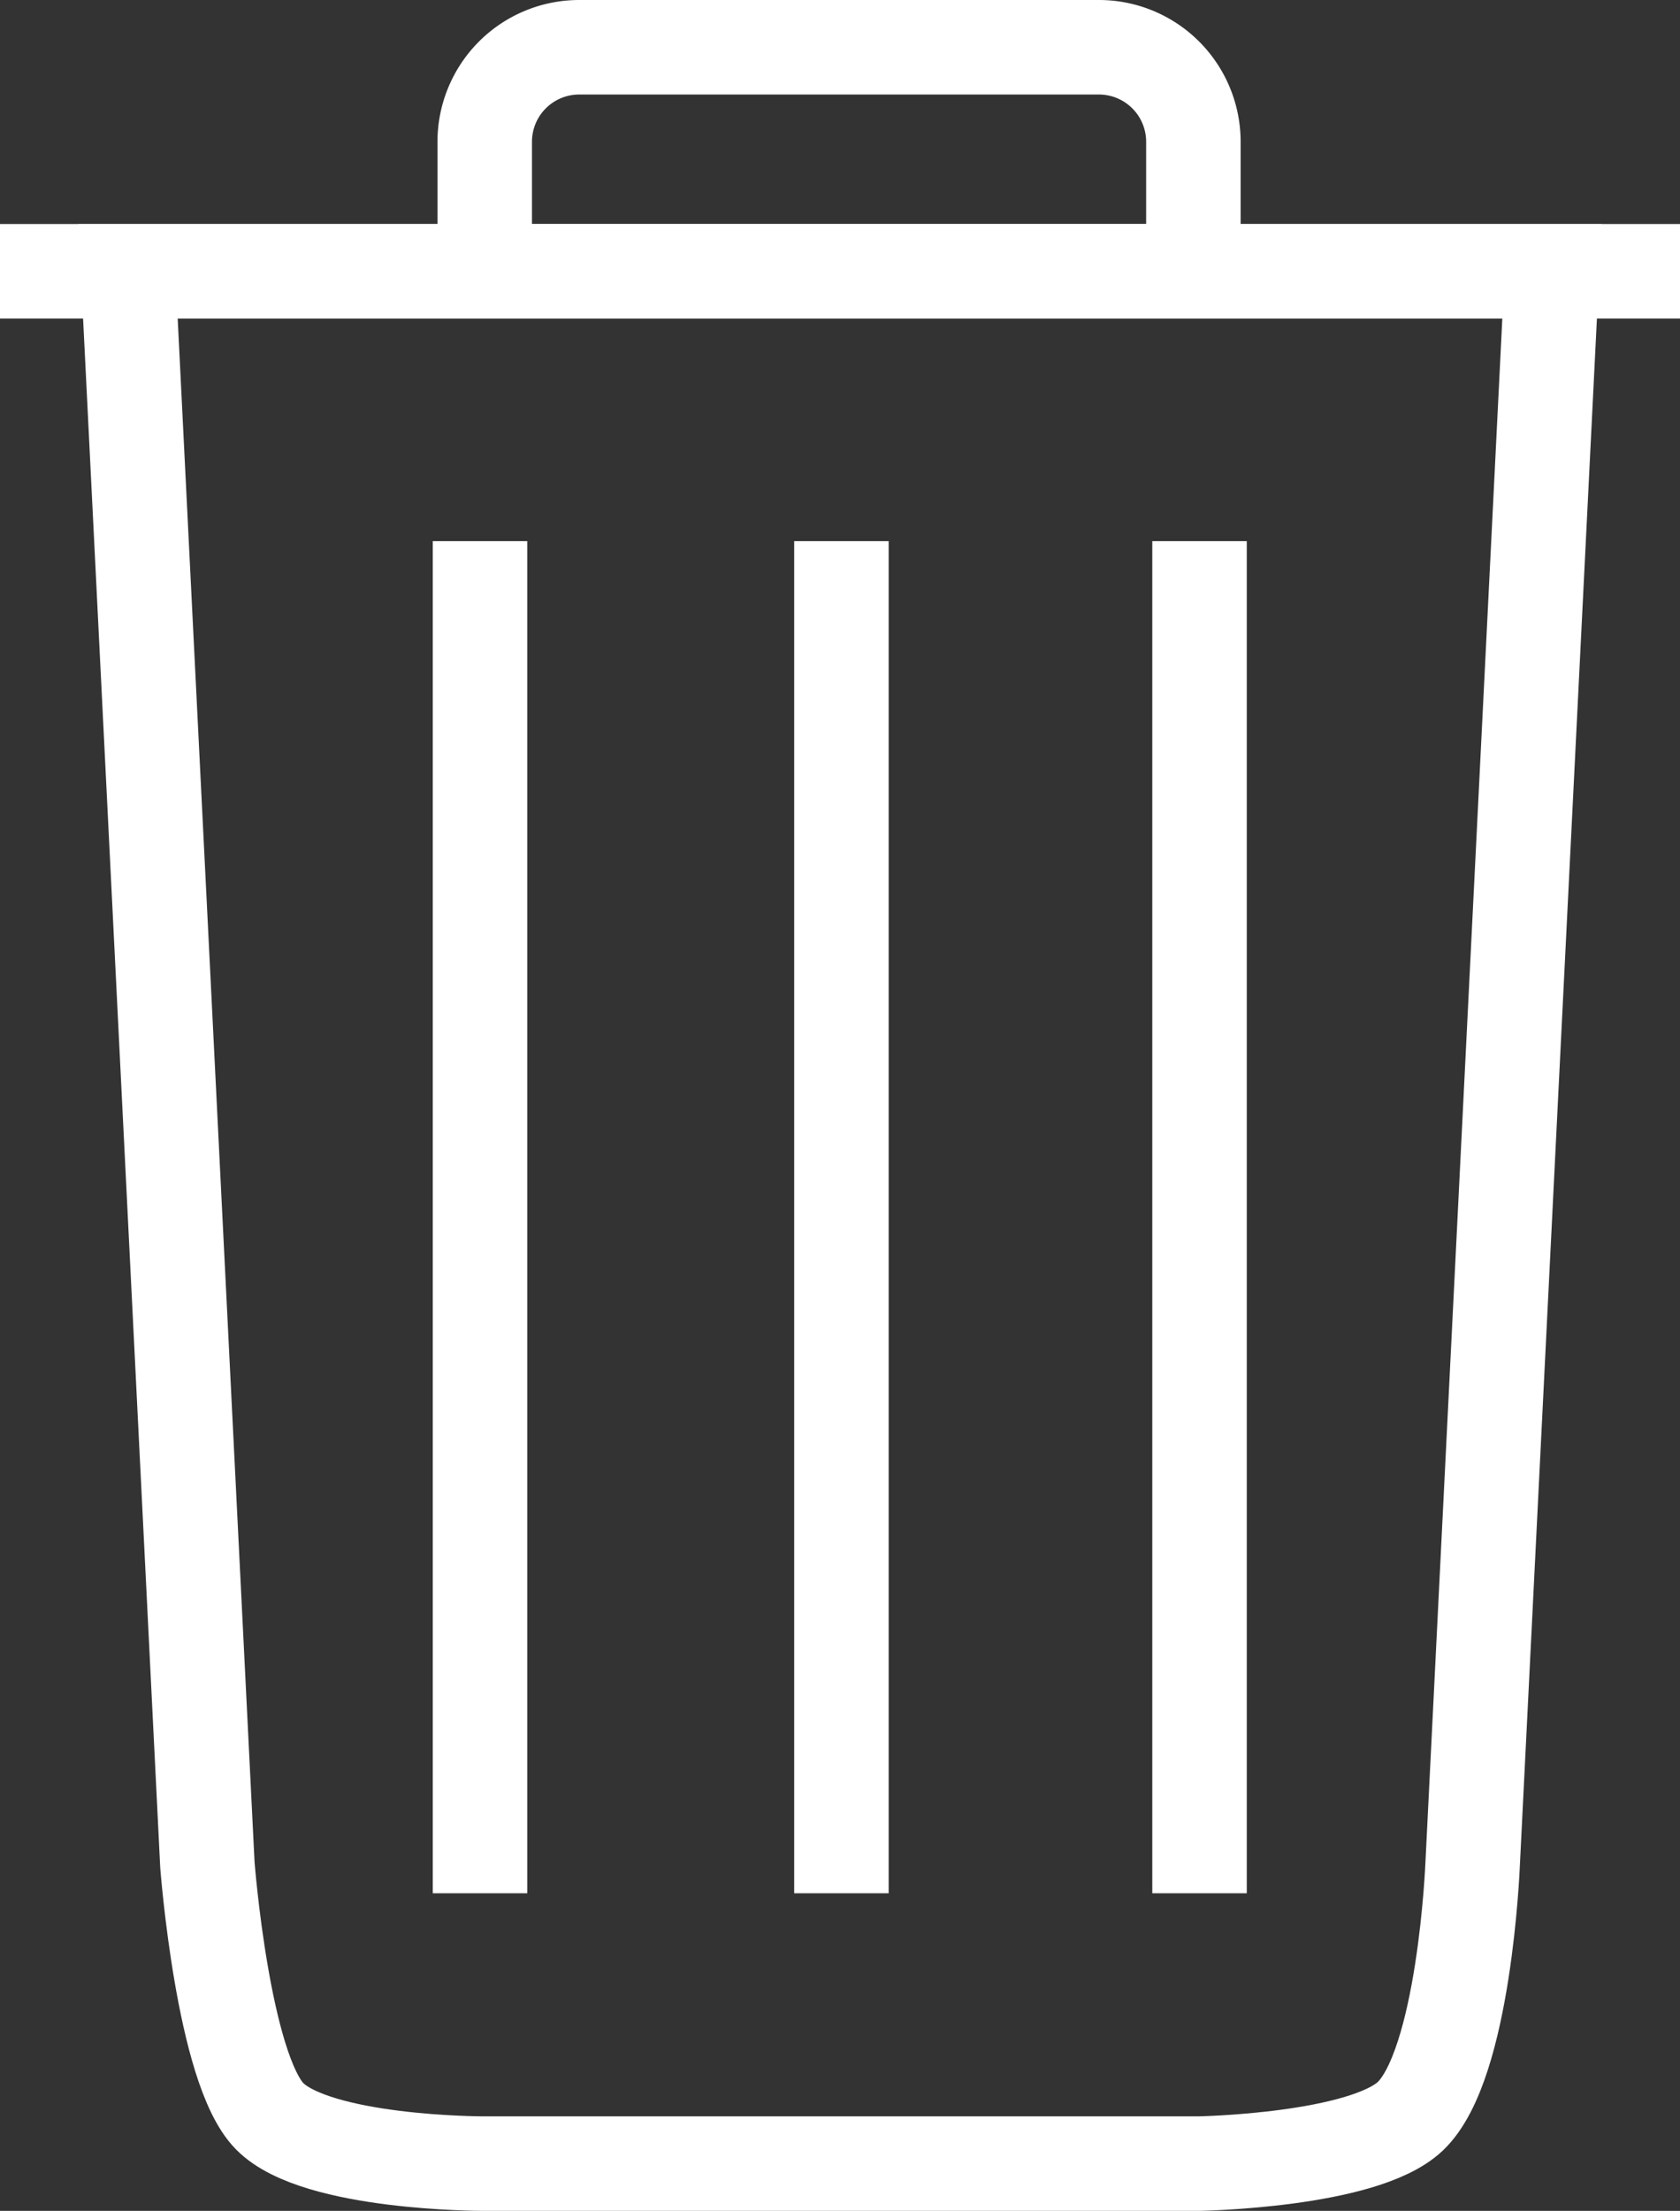 <svg id="Layer_1" data-name="Layer 1" xmlns="http://www.w3.org/2000/svg" viewBox="0 0 35.56 46.78"><rect x="0" y="0" width="35.56" height="46.78" fill="#333333" stroke="none"/><defs><style>.cls-1{fill:none;stroke:#fff;stroke-miterlimit:10;stroke-width:2px;}</style></defs><title>deleteHover</title><path class="cls-1" d="M29.85,44.78c-1,.94-4.47,1-4.47,1H10.21s-3.51,0-4.5-1-1.32-5.32-1.32-5.32L2.71,5.74H32.85L31.17,39.46S31,43.69,29.85,44.78Z" transform="translate(0 0)"/><line class="cls-1" x1="25.39" y1="11.45" x2="25.39" y2="40.06"/><line class="cls-1" x1="17.81" y1="11.45" x2="17.81" y2="40.06"/><line class="cls-1" x1="10.16" y1="11.45" x2="10.16" y2="40.06"/><line class="cls-1" y1="5.74" x2="35.56" y2="5.74"/><path class="cls-1" d="M25.26,5.74V3a2,2,0,0,0-2-2h-11a2,2,0,0,0-2,2V5.74Z" transform="translate(0 0)"/></svg>